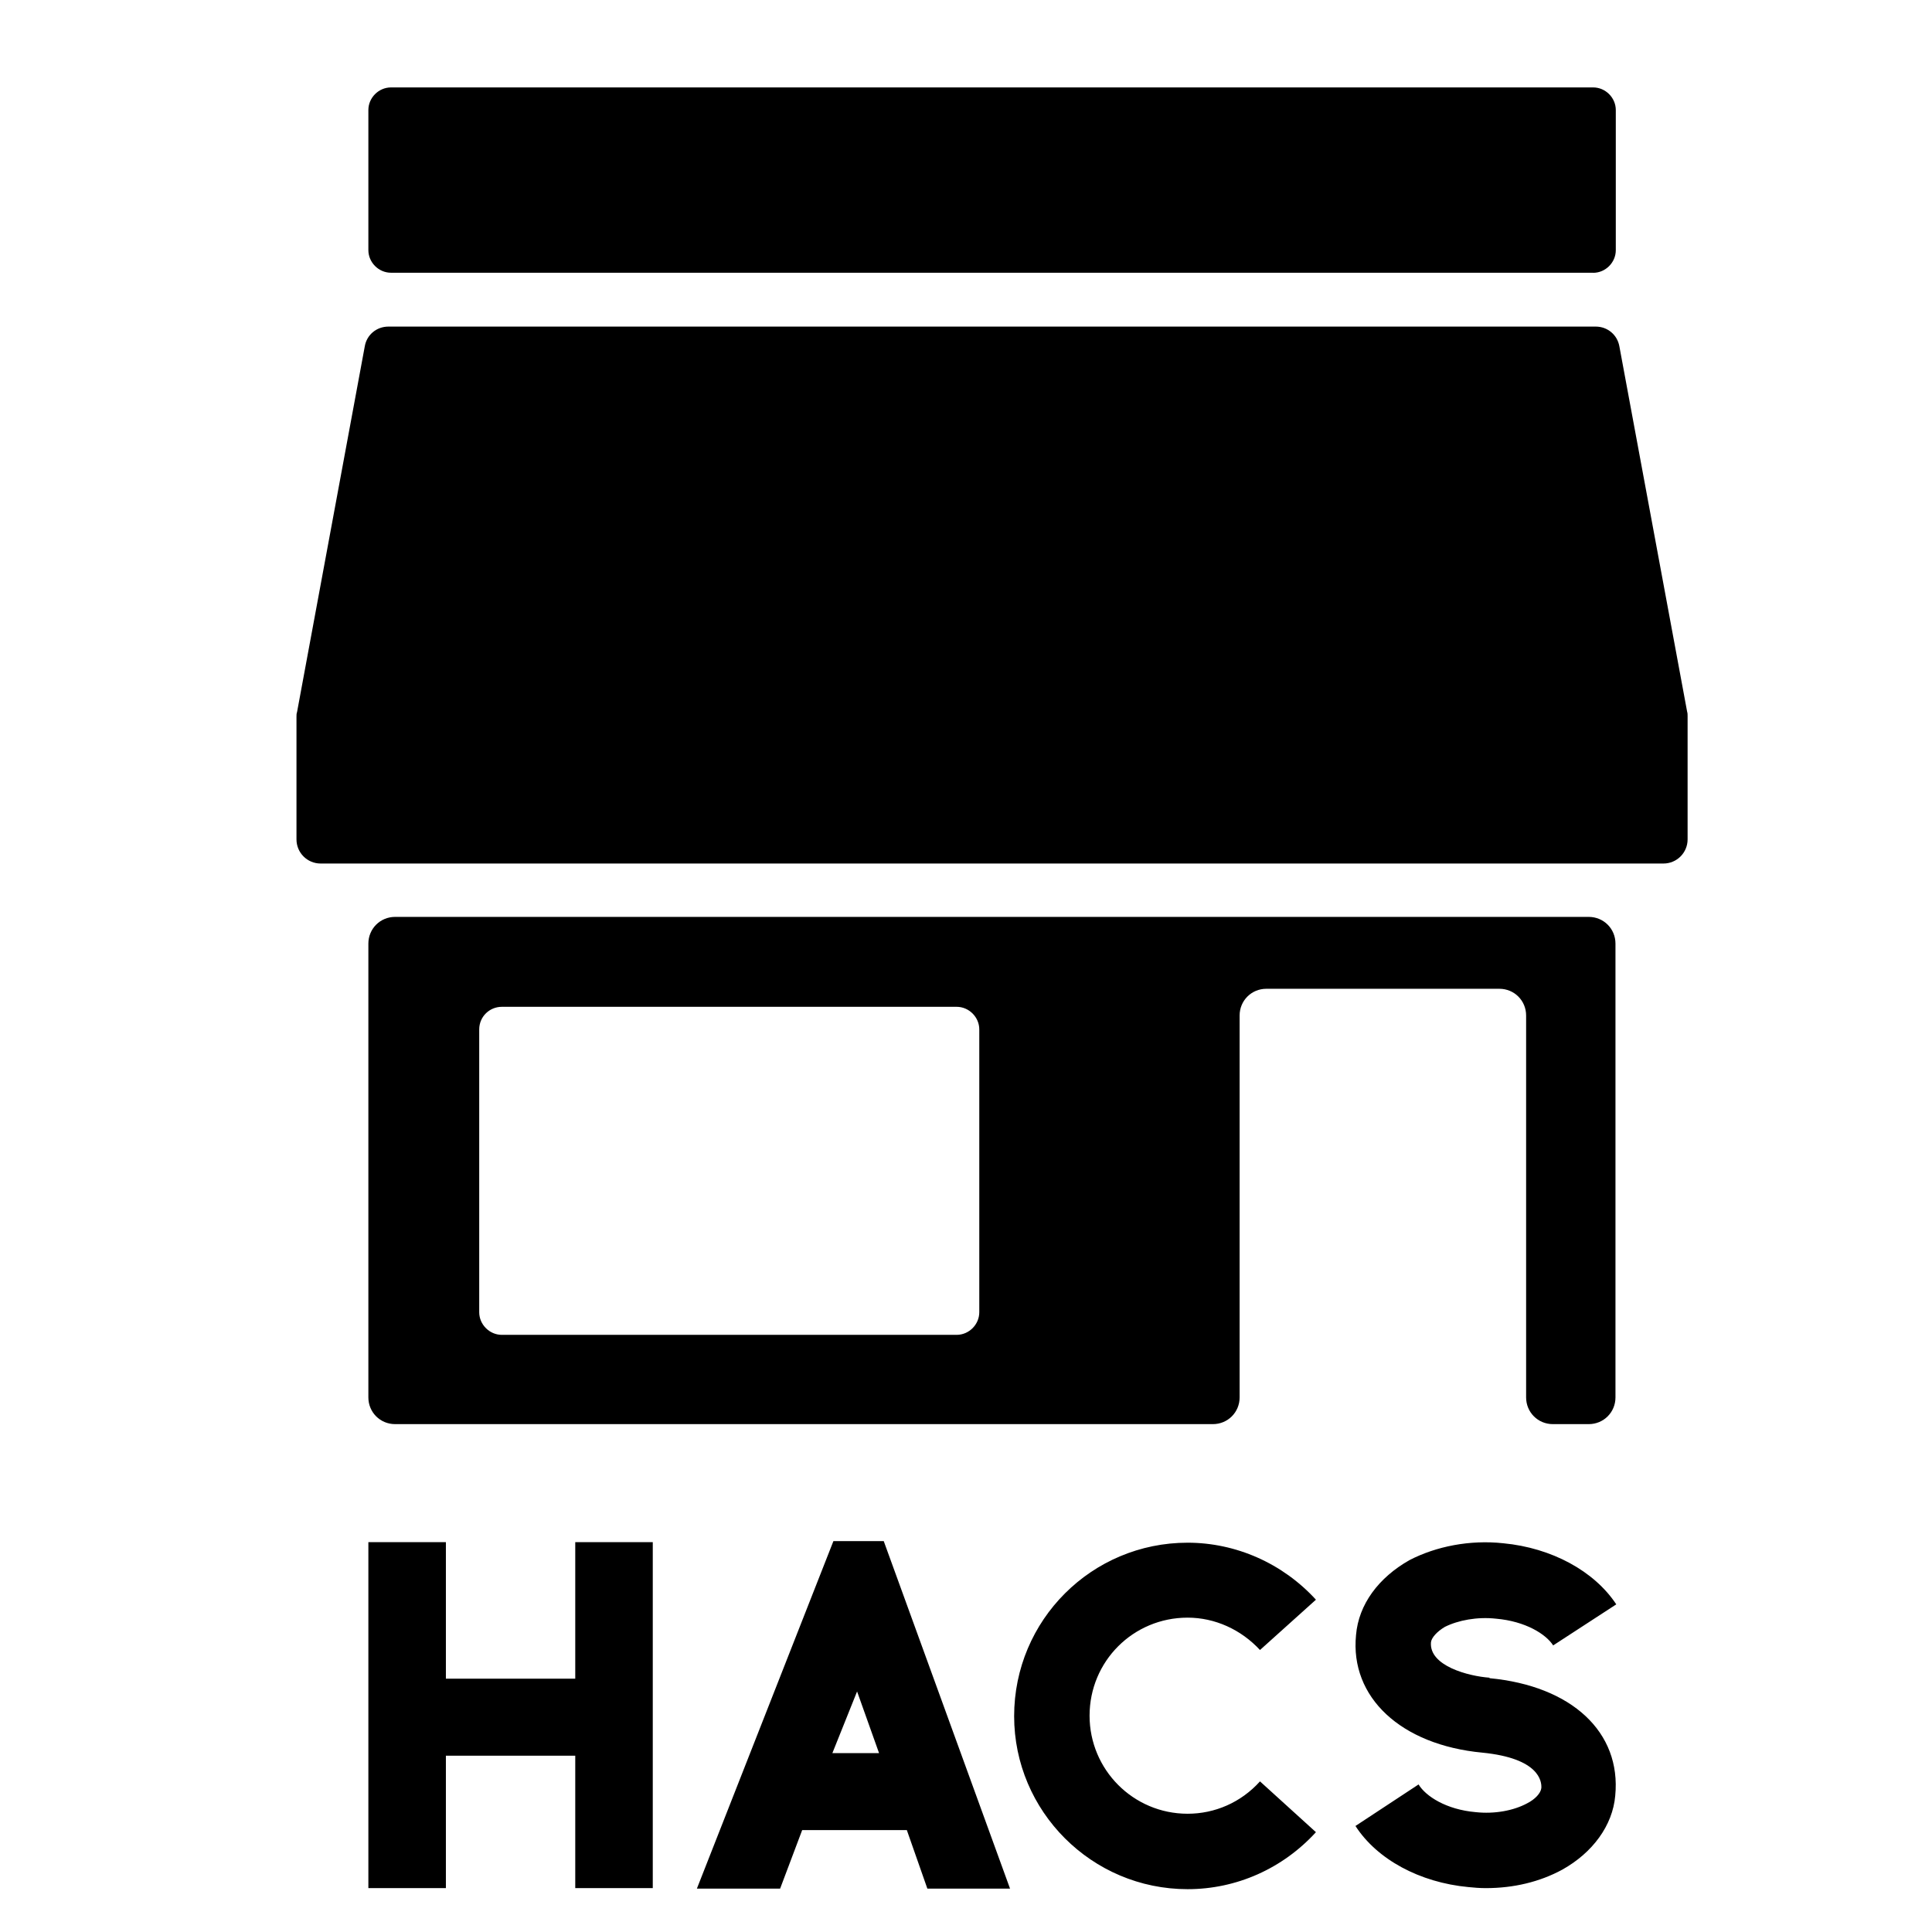 <svg preserveAspectRatio="xMidYMid meet" focusable="false" role="img" aria-hidden="true" viewBox="0 0 24 24"><g><path d="m 20.065,22.307 c -0.032,0.37 -0.281,0.708 -0.657,0.918 -0.281,0.153 -0.606,0.23 -0.95,0.23 -0.076,0 -0.147,-0.006 -0.217,-0.013 -0.606,-0.057 -1.135,-0.344 -1.403,-0.759 l 0.784,-0.516 c 0.089,0.147 0.344,0.312 0.708,0.344 0.236,0.026 0.472,-0.019 0.638,-0.108 0.102,-0.051 0.172,-0.128 0.179,-0.191 0.006,-0.083 -0.025,-0.37 -0.733,-0.44 -1.014,-0.096 -1.645,-0.689 -1.569,-1.46 0.032,-0.383 0.281,-0.714 0.663,-0.931 0.332,-0.172 0.752,-0.255 1.167,-0.21 0.599,0.057 1.129,0.344 1.403,0.759 l -0.784,0.51 c -0.089,-0.14 -0.344,-0.3 -0.708,-0.332 -0.236,-0.026 -0.472,0.019 -0.638,0.102 -0.096,0.057 -0.166,0.134 -0.172,0.191 -0.025,0.293 0.465,0.421 0.727,0.44 v 0.006 c 1.02,0.096 1.639,0.67 1.562,1.46 z m -7.467,-0.988 c 0,-1.192 0.963,-2.155 2.155,-2.155 0.599,0 1.18,0.255 1.594,0.708 l -0.695,0.625 c -0.236,-0.255 -0.561,-0.402 -0.899,-0.402 -0.676,0 -1.218,0.542 -1.218,1.218 0,0.67 0.542,1.218 1.218,1.218 0.338,0 0.663,-0.14 0.899,-0.402 l 0.695,0.631 c -0.414,0.453 -0.988,0.708 -1.594,0.708 -1.192,0 -2.155,-0.969 -2.155,-2.149 z M 8.657,23.461 10.353,19.144 h 0.625 l 1.569,4.317 H 11.52 L 11.265,22.734 H 9.965 l -0.274,0.727 z m 1.683,-1.683 h 0.58 L 10.647,21.012 Z M 8.109,19.157 v 4.298 H 7.146 v -1.645 h -1.607 v 1.645 H 4.576 v -4.298 h 0.963 v 1.696 h 1.607 V 19.157 Z M 20.116,4.3 C 20.09,4.159 19.969,4.057 19.823,4.057 H 14.141 10.507 4.825 c -0.147,0 -0.268,0.102 -0.293,0.242 L 3.69,8.846 c -0.007,0.019 -0.007,0.038 -0.007,0.057 v 1.524 c 0,0.166 0.134,0.3 0.3,0.3 H 4.576 20.071 20.664 c 0.166,0 0.3,-0.134 0.3,-0.3 V 8.897 c 0,-0.019 0,-0.038 -0.006,-0.057 z M 4.576,17.359 c 0,0.185 0.147,0.332 0.332,0.332 h 5.599 3.635 0.925 c 0.185,0 0.332,-0.147 0.332,-0.332 v -4.744 c 0,-0.185 0.147,-0.332 0.332,-0.332 h 2.895 c 0.185,0 0.332,0.147 0.332,0.332 v 4.744 c 0,0.185 0.147,0.332 0.332,0.332 h 0.446 c 0.185,0 0.332,-0.147 0.332,-0.332 v -5.637 c 0,-0.185 -0.147,-0.332 -0.332,-0.332 H 4.908 c -0.185,0 -0.332,0.147 -0.332,0.332 z m 1.658,-4.852 h 5.65 c 0.153,0 0.281,0.128 0.281,0.281 v 3.513 c 0,0.153 -0.128,0.281 -0.281,0.281 H 6.234 c -0.153,0 -0.281,-0.128 -0.281,-0.281 v -3.513 c 0,-0.159 0.128,-0.281 0.281,-0.281 z M 19.791,3.388 H 4.857 c -0.153,0 -0.281,-0.128 -0.281,-0.281 V 1.367 C 4.576,1.214 4.704,1.086 4.857,1.086 H 19.791 c 0.153,0 0.281,0.128 0.281,0.281 v 1.741 c 0,0.153 -0.128,0.281 -0.281,0.281 z"></path></g></svg>